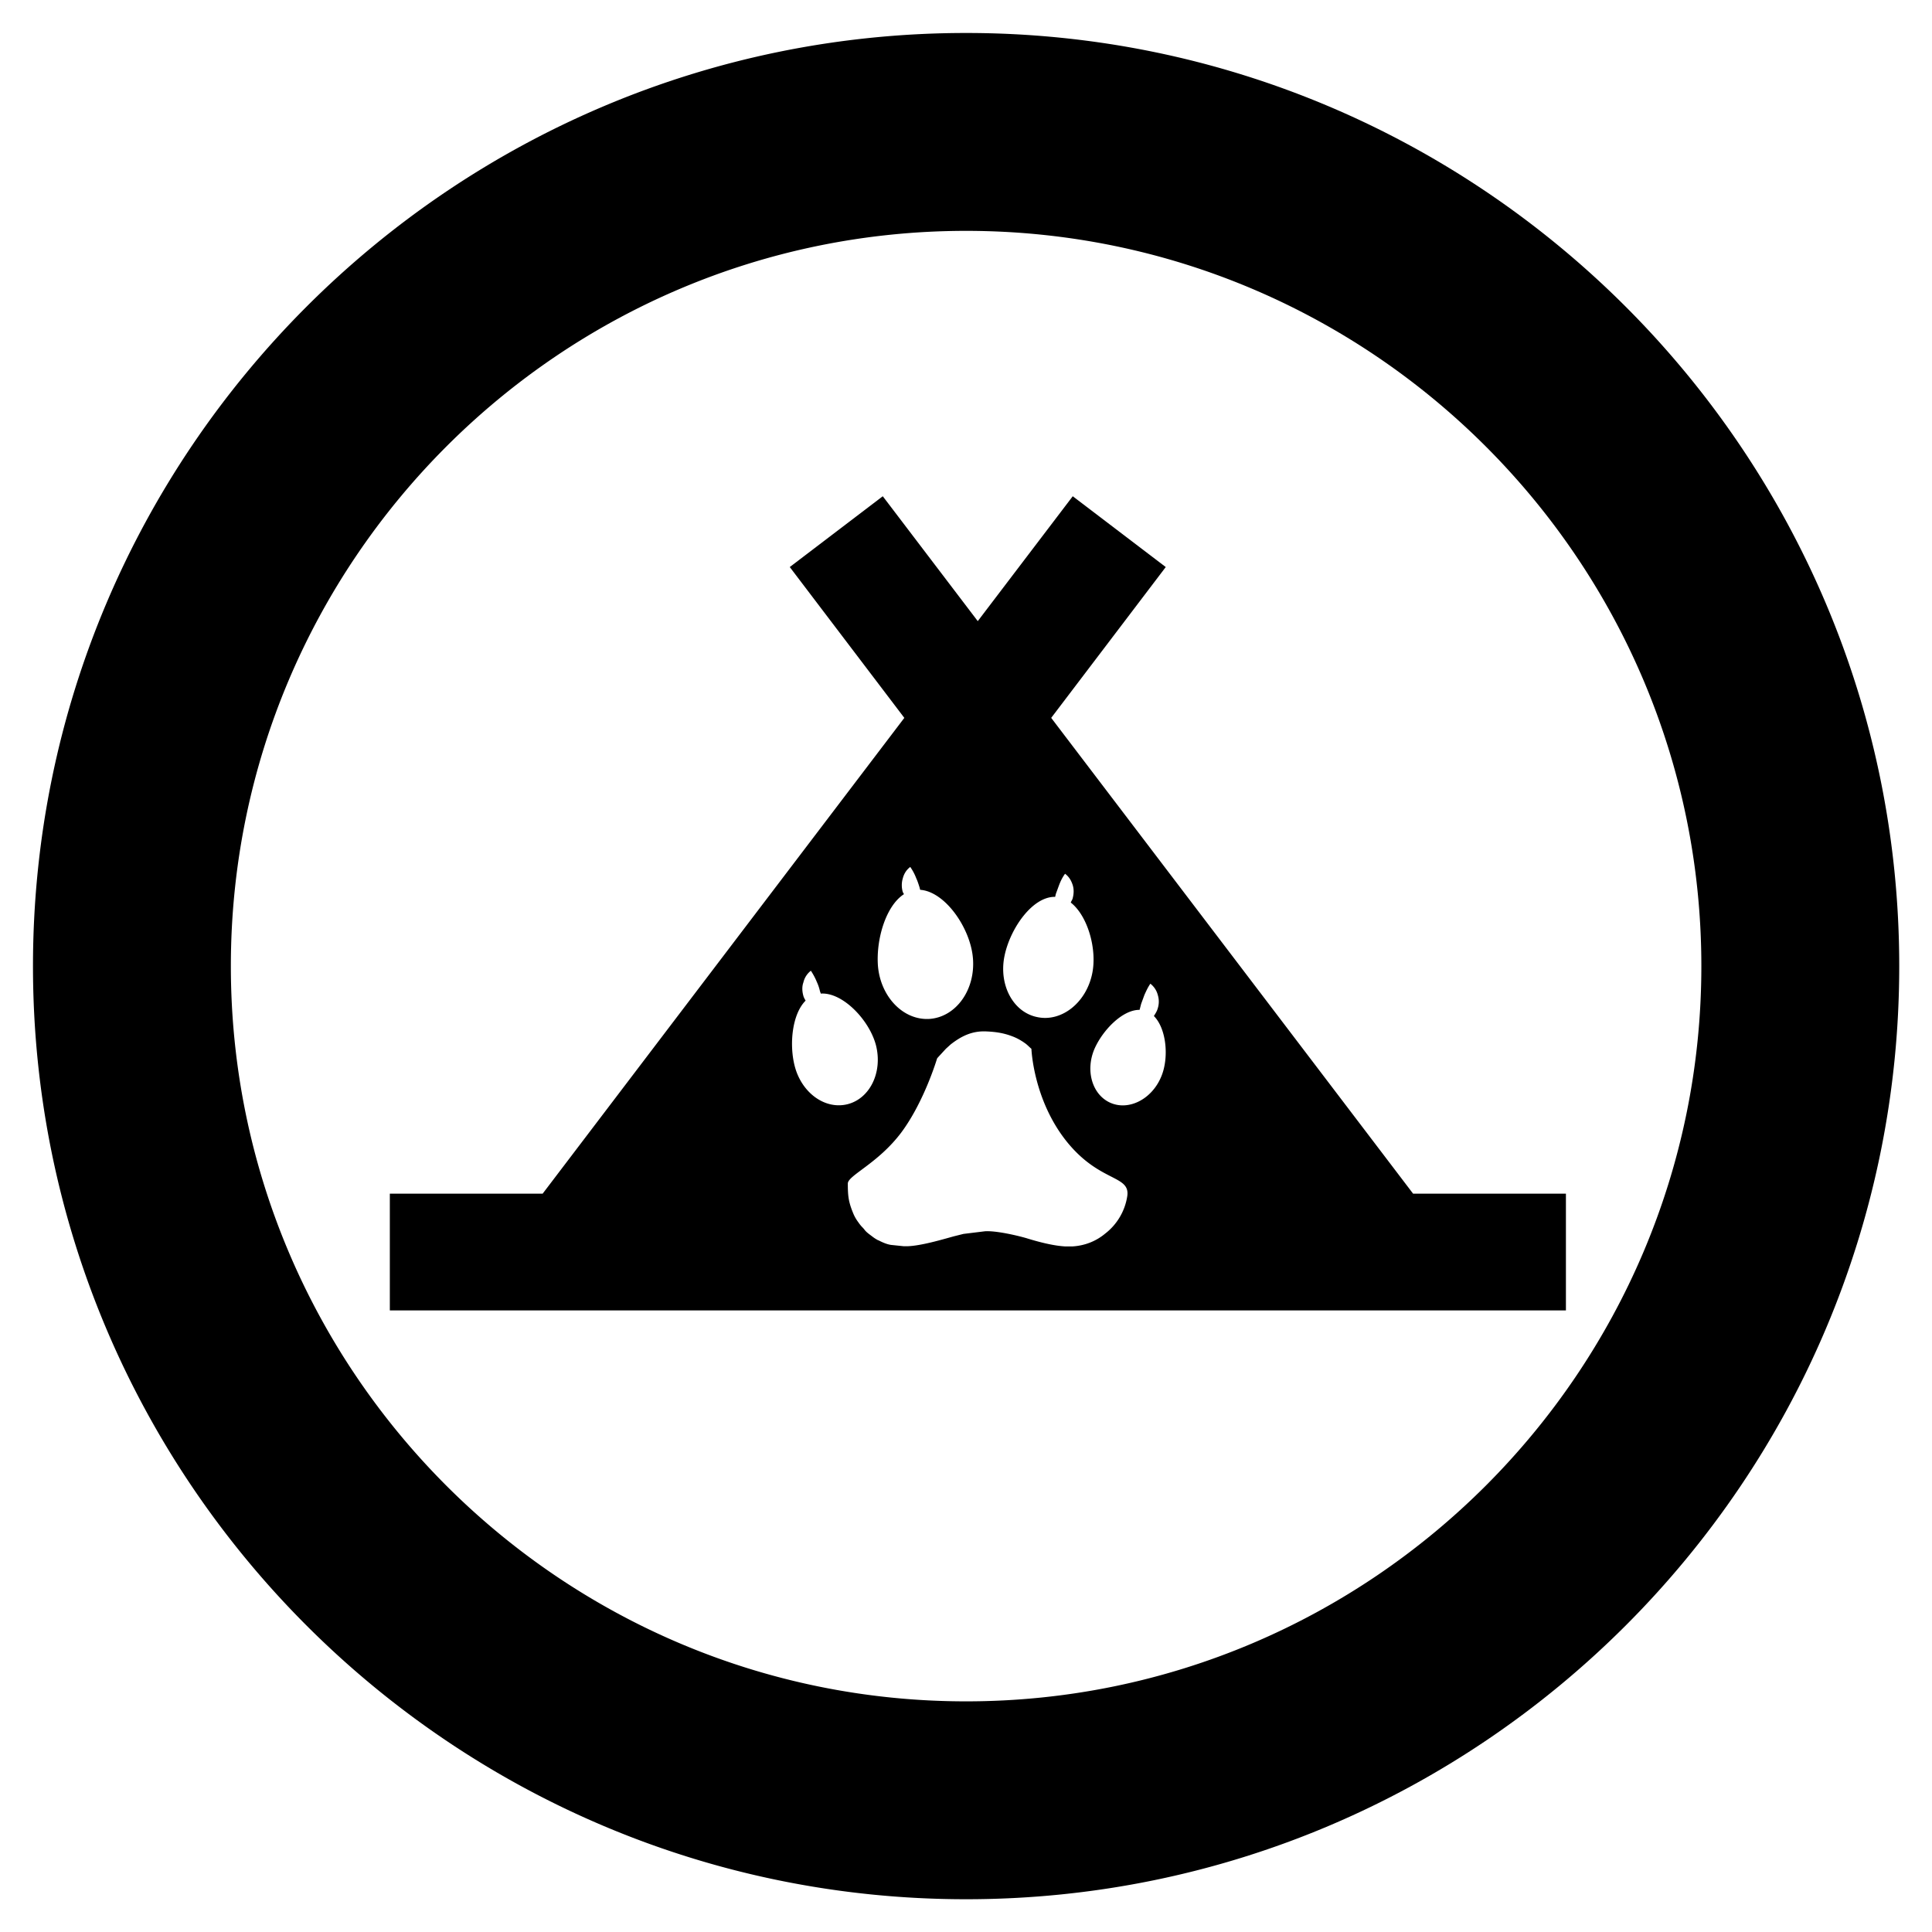 <svg xmlns="http://www.w3.org/2000/svg" viewBox="0 0 87.87 87.87"><path d="M43.94 1.5C20.54 1.5 1.5 20.54 1.5 43.94s19.04 42.44 42.44 42.44 42.44-19.04 42.44-42.44S67.34 1.5 43.94 1.5zm0 75.88c-18.44 0-33.44-15-33.44-33.44s15-33.44 33.44-33.44 33.44 15 33.44 33.44c0 18.43-15 33.44-33.44 33.44zm20.33-23.09L47.81 32.65l5.21-6.86-4.23-3.22-4.32 5.68-4.32-5.68-4.23 3.22 5.21 6.86-16.45 21.64h-6.95v5.31h53.49v-5.31h-6.95zM45.69 43.46c.26-1.24 1.27-2.69 2.3-2.67l.03-.13.15-.41c.06-.15.13-.32.27-.51.19.14.29.33.35.52.06.2.05.41-.01.62-.02.06-.06.11-.08.17.78.61 1.21 2.15.97 3.25-.28 1.32-1.4 2.19-2.49 1.96-1.11-.22-1.77-1.48-1.49-2.8zm-4.58-2.79c-.01-.04-.04-.07-.05-.1a1.09 1.09 0 0 1 0-.62c.05-.19.15-.38.34-.52a2.33 2.33 0 0 1 .27.51c.07.15.11.29.15.41l.03.12c1.14.08 2.29 1.75 2.4 3.11.12 1.43-.76 2.66-1.95 2.76-1.2.09-2.25-.99-2.37-2.41-.09-1.19.35-2.72 1.18-3.26zm-4.97 7.8c-.25-.99-.11-2.35.5-2.96-.04-.07-.08-.14-.1-.21-.06-.21-.07-.43 0-.62a.94.94 0 0 1 .34-.53c.13.2.21.36.27.51.07.15.11.28.14.41.01.04.03.08.04.12.99-.07 2.21 1.2 2.51 2.35.31 1.22-.27 2.42-1.29 2.68-1.03.26-2.1-.52-2.41-1.75zm14.12 7.64c-.42.35-.94.55-1.5.58h-.3c-.57-.03-1.24-.21-1.79-.38-.49-.14-1.39-.34-1.87-.31l-.98.12-.44.11c-.54.15-1.49.43-2.1.45h-.18l-.58-.06c-.19-.03-.37-.11-.53-.19-.02-.01-.03-.02-.05-.02a1.81 1.81 0 0 1-.29-.19c-.12-.09-.25-.18-.33-.29-.1-.13-.13-.12-.29-.35a1.81 1.81 0 0 1-.23-.41c-.21-.51-.24-.78-.24-1.34 0-.37 1.37-.91 2.43-2.32 1.05-1.41 1.63-3.37 1.63-3.37.02-.02.02-.03.05-.06l.35-.38.22-.2c.44-.34.93-.62 1.61-.59.47.02.84.08 1.26.25a2.28 2.28 0 0 1 .38.2c.04.02.06.04.09.06.14.09.23.2.33.28 0 0 .08 2.3 1.59 4.2 1.51 1.89 2.91 1.53 2.77 2.5a2.66 2.66 0 0 1-1.01 1.71zM52.8 49c-.43 1-1.46 1.52-2.29 1.16s-1.16-1.46-.73-2.46c.38-.86 1.28-1.78 2.05-1.77l.07-.27.15-.41c.07-.15.14-.32.27-.51a.95.95 0 0 1 .34.52 1.01 1.01 0 0 1-.01.62c-.03.11-.1.22-.17.33.58.58.7 1.93.32 2.79z"/></svg>